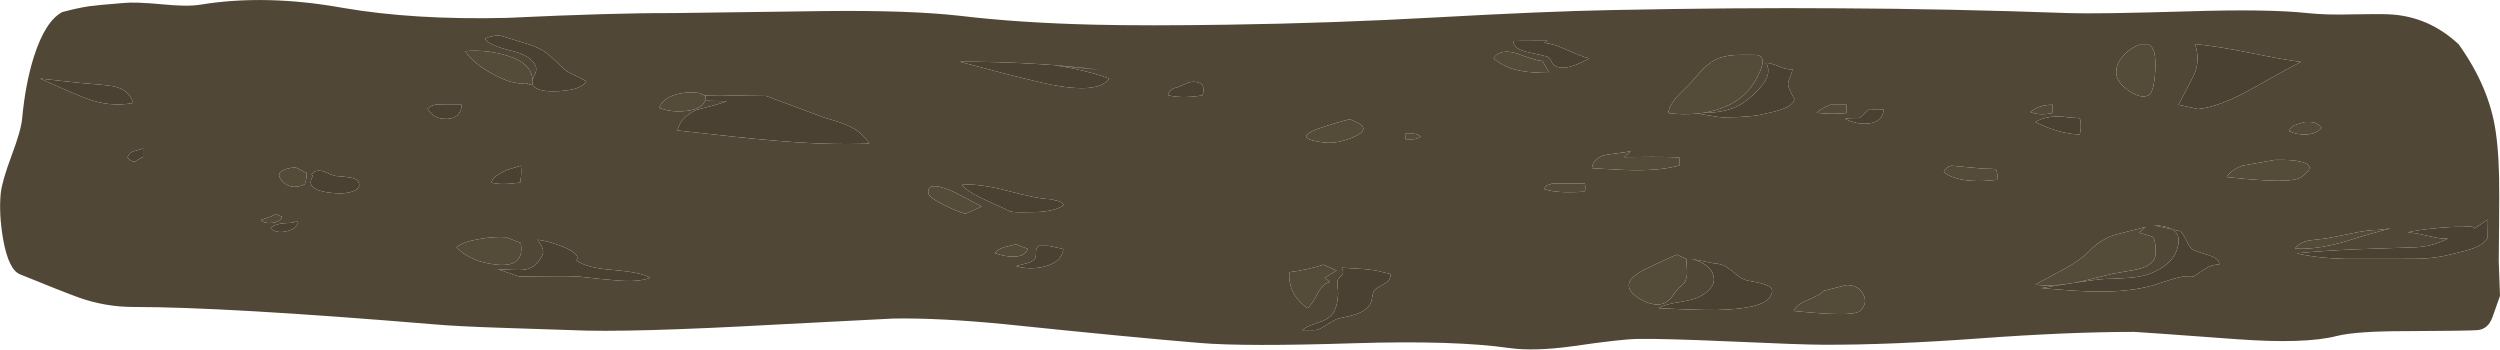 <?xml version="1.0" encoding="iso-8859-1"?>
<!-- Generator: Adobe Illustrator 15.1.0, SVG Export Plug-In . SVG Version: 6.00 Build 0)  -->
<!DOCTYPE svg PUBLIC "-//W3C//DTD SVG 1.1//EN" "http://www.w3.org/Graphics/SVG/1.1/DTD/svg11.dtd">
<svg version="1.1" id="FlashAICB" xmlns="http://www.w3.org/2000/svg" xmlns:xlink="http://www.w3.org/1999/xlink" x="0px" y="0px"
	 width="496.4px" height="69.4px" viewBox="0 0 496.4 69.4" style="enable-background:new 0 0 496.4 69.4;" xml:space="preserve">
<g>
	<path style="fill-rule:evenodd;clip-rule:evenodd;fill:#4A4133;" d="M494,43.6l-0.05,3.601c-0.233,0.399-0.483,0.717-0.75,0.95
		c-0.7,0.6-1.767,1.1-3.2,1.5c-0.8,0.233-1.983,0.533-3.55,0.899c-1.634,0.434-3.467,0.7-5.5,0.8
		c-0.9,0.034-2.767,0.051-5.601,0.051c-6.333,0-9.566,0-9.699,0c-3.767-0.101-6.967-0.467-9.601-1.101
		c3.3-0.333,7.217-0.6,11.75-0.8c5.267-0.167,9.217-0.3,11.851-0.4c1.733-0.066,3.416-0.433,5.05-1.1
		c0.5-0.233,0.967-0.45,1.399-0.65c-0.466,0.067-0.899,0.067-1.3,0c-0.666-0.066-1.767-0.283-3.3-0.649
		c-1.4-0.334-2.566-0.517-3.5-0.55c1.5-0.334,3.267-0.601,5.3-0.801c2.101-0.233,3.917-0.333,5.45-0.3
		c0.467-0.033,0.833-0.05,1.1-0.05c0.467-0.033,0.817-0.017,1.051,0.05c0.133,0.033,0.3,0.134,0.5,0.3
		c0.133-0.1,0.25-0.183,0.35-0.25C493.05,44.2,493.8,43.7,494,43.6z M446.9,17.75c-4.101,2.3-7.584,3.6-10.45,3.9l-3.9-0.85
		c1.4-2.633,2.384-4.517,2.95-5.65c1-1.967,1.116-4.1,0.35-6.4c2.834,0.267,6.4,0.833,10.7,1.7c4.733,0.966,8.184,1.583,10.351,1.85
		C455.967,12.7,452.634,14.517,446.9,17.75z M407.3,23.2c1.2-0.133,2.4-0.083,3.601,0.15c0.733,0,1.433,0.05,2.1,0.15
		c0.233,1.233,0.217,2.3-0.05,3.2c-2.7-0.067-5.634-0.883-8.8-2.45C404.917,23.717,405.967,23.367,407.3,23.2z M410.05,56.45
		c0.601-0.101,1.217-0.2,1.851-0.3c0.033,0,0.083,0,0.149,0c2.7-0.434,4.65-0.684,5.851-0.75c2.267-0.067,3.933-0.15,5-0.25
		c1.899-0.134,3.5-0.517,4.8-1.15c2.767-1.233,4.366-3.017,4.8-5.35c0.3-1.434-0.083-2.467-1.15-3.101l-3.649-0.8
		c1.6,0.033,2.816,0.3,3.649,0.8L432.9,45.9c0.433,0.366,0.833,0.966,1.199,1.8c0.4,0.833,0.75,1.399,1.051,1.7
		c0.267,0.267,1.383,0.683,3.35,1.25c1.533,0.5,2.25,1.116,2.15,1.85c-1.101,0.033-2.051,0.333-2.851,0.9
		c-1.233,0.866-2,1.366-2.3,1.5c-0.2,0.066-0.583,0.083-1.15,0.05c-0.566-0.033-0.949-0.033-1.149,0
		c-1.233,0.267-3.066,0.816-5.5,1.649c-3.066,0.9-6.767,1.334-11.101,1.301c-2.433,0-6.183-0.233-11.25-0.7
		C407.083,56.9,408.65,56.65,410.05,56.45z M371.15,24.5c-1.567,0.2-3.167-0.1-4.801-0.9c0.4-0.1,0.884-0.15,1.45-0.15
		c0.8,0,1.283-0.017,1.45-0.05l1.95-1.75c0.3,0.067,0.767,0.083,1.399,0.05c0.601-0.034,1.067,0,1.4,0.1
		C373.9,23.367,372.95,24.267,371.15,24.5z M337.9,22.45c1.433-0.067,2.433-0.133,3-0.2c2.3-0.3,4.199-1.017,5.699-2.15
		c3.034-2.4,4.534-4.4,4.5-6v-0.4c-0.033-0.067-0.083-0.284-0.149-0.65c-0.066-0.233-0.2-0.417-0.4-0.55
		c0.634-0.033,1.533,0.2,2.7,0.7c1.1,0.466,1.983,0.65,2.65,0.55c0,0.333-0.167,0.867-0.5,1.6c-0.267,0.667-0.384,1.183-0.351,1.55
		c0.033,0.3,0.25,0.85,0.65,1.65l0.6,1.15c-0.2,0.833-1.033,1.5-2.5,2c-0.8,0.3-1.883,0.583-3.25,0.85c-1.733,0.5-4.5,0.75-8.3,0.75
		c-0.7,0-1.917-0.167-3.65-0.5c-0.566-0.1-1.083-0.183-1.55-0.25C337.316,22.517,337.6,22.483,337.9,22.45z M345.25,54.9
		c0.6,0.399,1.167,0.666,1.7,0.8c0.733,0.133,1.434,0.267,2.1,0.399c1.2,0.267,2,0.567,2.4,0.9c0.6,0.5,0.566,1.2-0.101,2.1
		c-1.1,1.5-4.6,2.317-10.5,2.45c-2.166,0.033-6-0.083-11.5-0.35c0.867-0.533,2.217-0.934,4.051-1.2c1.933-0.3,3.3-0.667,4.1-1.1
		c2.267-1.233,3.167-2.65,2.7-4.25c-0.434-1.534-1.9-2.617-4.4-3.25l4.55,0.899c1.067,0.033,1.983,0.334,2.75,0.9
		C343.566,53.533,344.283,54.1,345.25,54.9z M307.25,8.1l-0.65,0.4c1.301,0.133,2.801,0.6,4.5,1.4c2,0.9,3.483,1.467,4.45,1.7
		c-2.866,1.6-4.95,2.167-6.25,1.7c-0.566-0.2-0.967-0.533-1.2-1c-0.233-0.533-0.483-0.867-0.75-1c-0.199-0.1-1.533-0.417-4-0.95
		c-1.8-0.367-2.767-1.1-2.899-2.2C300.95,8.117,303.217,8.1,307.25,8.1z M276,54.4c0.167,0.1,0.134,0.449-0.1,1.05
		c-0.101,0.267-0.584,0.649-1.45,1.149c-0.934,0.5-1.483,0.884-1.65,1.15c-0.133,0.233-0.25,0.684-0.35,1.35
		c-0.101,0.667-0.283,1.167-0.55,1.5c-0.667,0.867-1.617,1.483-2.851,1.851c-0.7,0.233-1.816,0.5-3.35,0.8
		c-0.434,0.134-1.25,0.583-2.45,1.35c-1,0.667-1.8,0.983-2.4,0.95h-2.3c0.467-0.434,1.533-0.934,3.2-1.5c1.5-0.467,2.5-1.116,3-1.95
		c0.566-0.933,0.884-2.183,0.95-3.75c0-0.267-0.033-0.716-0.101-1.35c-0.066-0.5-0.066-0.95,0-1.35
		c0.034-0.167,0.317-0.517,0.851-1.051c0.333-0.366,0.316-0.85-0.05-1.449c1.733,0.1,3.083,0.183,4.05,0.25
		c1.733,0.133,3.05,0.333,3.95,0.6C275.3,54.2,275.833,54.333,276,54.4z M140,20c0.067-0.267,0.1-0.583,0.1-0.95l-0.25-0.1
		c1.033-0.034,2.15-0.05,3.35-0.05c3.966,0.1,6.933,0.15,8.9,0.15l11.7,4.35c2.3,0.633,4.017,1.233,5.15,1.8
		c1.566,0.833,2.783,1.933,3.65,3.3c-5.4,0.233-11.75,0.033-19.05-0.6c-4.267-0.367-10.617-1.033-19.05-2c0.5-1.9,1.8-3.267,3.9-4.1
		c2.667-0.667,4.65-1.233,5.95-1.7C143.383,20.067,141.933,20.033,140,20z M207.9,48.8c0.333,0,1.417,0.217,3.25,0.65
		c-0.233,1.733-1.467,2.883-3.7,3.45c-1.9,0.5-3.8,0.483-5.7-0.051c0.1-0.033,0.717-0.199,1.85-0.5c0.9-0.199,1.5-0.483,1.8-0.85
		c0.233-0.267,0.333-0.733,0.3-1.4c0-0.6,0.2-1.033,0.6-1.3H207.9z M208.55,39.55l1.3,0.3c0.733,0.167,1.183,0.45,1.35,0.851
		c-0.833,0.666-2.15,1.1-3.95,1.3c-0.867,0.1-2.367,0.15-4.5,0.15c-1.067,0-1.817-0.067-2.25-0.2c-0.1-0.033-0.683-0.316-1.75-0.851
		c-1.8-0.8-3.183-1.433-4.15-1.899c-1.767-0.867-2.967-1.7-3.6-2.5c2.233-0.2,5.2,0.184,8.9,1.149
		C204,38.95,206.883,39.517,208.55,39.55z M220.25,15.6c-1.567,2.3-6.267,2.517-14.1,0.65c-4.1-0.967-9.3-2.3-15.6-4
		c10.1,0,19.35,0.533,27.75,1.6L209.55,13C213.317,13.533,216.883,14.4,220.25,15.6z M238.7,16.8c0.367,0.733,0.367,1.45,0,2.15
		c-2.767,0.433-5.034,0.417-6.8-0.05c0.2-0.867,0.867-1.4,2-1.6l1.95-0.85C236.917,16.083,237.867,16.2,238.7,16.8z M105.7,16.6
		v-0.05c-0.034-0.167-0.017-0.367,0.05-0.6c0.033-0.3,0.167-0.65,0.4-1.05c0.333-0.633,0.417-1.2,0.25-1.7
		c-0.533-1.434-2.183-2.483-4.95-3.15c-2.9-0.7-4.617-1.483-5.15-2.35c0.667-0.367,1.6-0.6,2.8-0.7c0.633,0.2,2.05,0.633,4.25,1.3
		c1.9,0.534,3.367,1.1,4.4,1.7c0.867,0.533,2.133,1.633,3.8,3.3c0.6,0.6,1.383,1.117,2.35,1.55c1.233,0.566,2.05,0.983,2.45,1.25
		c-0.434,1.133-2.233,1.8-5.4,2C107.75,18.267,106,17.767,105.7,16.6z M98.7,34.8c0.1-0.066,0.7-0.4,1.8-1l2.9-0.9
		c0.167,0.667,0.133,1.783-0.1,3.35c-2.566,0.366-4.483,0.366-5.75,0C97.783,35.65,98.167,35.167,98.7,34.8z M84.9,21.6
		c0.733-0.733,1.7-1,2.9-0.8h3.9c-0.133,1.8-1.117,2.733-2.95,2.8C87.017,23.667,85.733,23,84.9,21.6z M111.8,49
		c2.367,0.967,3.25,1.866,2.65,2.7c1.3,1,3.7,1.633,7.2,1.899c3.733,0.301,6.217,0.817,7.45,1.551c-1.6,0.633-3.934,0.8-7,0.5
		c-1.7-0.134-4.15-0.384-7.35-0.75c-1.533-0.067-3.483-0.084-5.85-0.051l-5.85,0.051l-4.2-1.45c2.267,0.133,3.85,0.184,4.75,0.149
		c1.5-0.1,2.617-0.666,3.35-1.699c0.6-0.801,0.9-1.467,0.9-2c-0.033-0.567-0.4-1.334-1.1-2.301
		C108.183,47.767,109.867,48.233,111.8,49z M25.3,31.25c0.267-0.667,0.717-1.083,1.35-1.25c0.967-0.233,1.55-0.417,1.75-0.55v1.75
		c-0.367,0.1-0.833,0.367-1.4,0.8C26.467,32.233,25.9,31.983,25.3,31.25z M22.3,17.1c2.267,0.4,3.633,1.517,4.1,3.35
		c-3.1,0.6-6.267,0.267-9.5-1c-1.9-0.733-4.883-2.017-8.95-3.85l7.8,0.85C18.783,16.683,20.967,16.9,22.3,17.1z M66.3,38.35
		c-4.033-0.366-5.417-1.5-4.15-3.399l-0.3-0.3c0.5-0.733,1.316-0.933,2.45-0.6c1.2,0.534,2,0.833,2.4,0.9
		c1,0.066,1.816,0.149,2.45,0.25c1.133,0.133,1.817,0.45,2.05,0.95c0.367,0.833-0.017,1.449-1.15,1.85
		C69.05,38.366,67.8,38.483,66.3,38.35z M58.3,44.2l0.3-0.3c0.333,0,0.533,0.1,0.6,0.3c-0.3,0.899-1.117,1.483-2.45,1.75
		c-1.3,0.267-2.3,0.066-3-0.601c0.433-0.5,1.117-0.816,2.05-0.949C55.967,44.366,56.8,44.3,58.3,44.2z"/>
	<path style="fill-rule:evenodd;clip-rule:evenodd;fill:#504736;" d="M494,43.6c-0.2,0.101-0.95,0.601-2.25,1.5
		c-0.1,0.067-0.217,0.15-0.35,0.25c-0.2-0.166-0.367-0.267-0.5-0.3c-0.233-0.066-0.584-0.083-1.051-0.05
		c-0.267,0-0.633,0.017-1.1,0.05c-1.533-0.033-3.35,0.066-5.45,0.3c-2.033,0.2-3.8,0.467-5.3,0.801c0.934,0.033,2.1,0.216,3.5,0.55
		c1.533,0.366,2.634,0.583,3.3,0.649c0.4,0.067,0.834,0.067,1.3,0c-0.433,0.2-0.899,0.417-1.399,0.65
		c-1.634,0.667-3.316,1.033-5.05,1.1c-2.634,0.101-6.584,0.233-11.851,0.4c-4.533,0.2-8.45,0.467-11.75,0.8
		c2.634,0.634,5.834,1,9.601,1.101c0.133,0,3.366,0,9.699,0c2.834,0,4.7-0.017,5.601-0.051c2.033-0.1,3.866-0.366,5.5-0.8
		c1.566-0.366,2.75-0.666,3.55-0.899c1.434-0.4,2.5-0.9,3.2-1.5c0.267-0.233,0.517-0.551,0.75-0.95L494,43.6z M495.55,26.15
		c0.5,3.367,0.733,7.633,0.7,12.8c0,2.899-0.033,7.2-0.1,12.899l0.25,6.9c-0.034,0.066-0.517,1.434-1.45,4.1
		c-0.566,1.667-1.566,2.567-3,2.7c-1.267,0.101-5.95,0.167-14.05,0.2c-6.7,0-11.317,0.316-13.851,0.95
		c-4.233,1.1-10.883,1.316-19.95,0.649c-13.166-0.966-19.933-1.449-20.3-1.449c-8.733,0-19.017,0.433-30.85,1.3
		c-11.8,0.866-22.084,1.283-30.851,1.25c-2.767,0-8.933-0.217-18.5-0.65c-9.033-0.399-15.199-0.566-18.5-0.5
		c-2.166,0.033-6.449,0.517-12.85,1.45c-5.066,0.7-9.267,0.816-12.6,0.35c-7.2-1.033-17.4-1.35-30.601-0.949
		c-14.633,0.466-24.9,0.449-30.8-0.051c-8.933-0.733-21.75-1.966-38.45-3.699c-8.767-0.867-16.233-1.25-22.4-1.15
		c-0.767,0.033-8.233,0.417-22.4,1.15c-20.3,1.133-34.15,1.517-41.55,1.149c-0.6-0.033-5.15-0.184-13.65-0.45
		C93.7,64.9,89.167,64.667,86.2,64.4c-27.667-2.301-47.583-3.45-59.75-3.45c-3.633,0-7.217-0.617-10.75-1.851
		c-2.2-0.8-6.083-2.333-11.65-4.6c-1.566-0.566-2.716-2.934-3.45-7.1c-0.567-3.367-0.717-6.384-0.45-9.051
		c0.167-1.566,0.883-4.05,2.15-7.45c1.267-3.367,1.967-5.833,2.1-7.4c0.434-4.633,1.217-8.733,2.35-12.3
		c1.5-4.667,3.367-7.6,5.6-8.8c2-0.533,3.767-0.917,5.3-1.15c1.2-0.167,3.483-0.383,6.85-0.65c1.533-0.167,4.067-0.083,7.6,0.25
		c3.367,0.333,5.883,0.367,7.55,0.1C48.317-0.483,57.767-0.283,68,1.55c9.433,1.633,20.317,2.3,32.65,2
		c14.1-0.667,25.083-0.983,32.95-0.95c13.533-0.2,23.517-0.333,29.95-0.4c11.4-0.133,20.45,0.183,27.15,0.95
		c7.833,0.934,16.683,1.517,26.55,1.75c6.9,0.167,15.8,0.167,26.7,0c13.8-0.2,27.566-0.683,41.3-1.45
		c14.434-0.8,25.983-1.284,34.65-1.45c16.666-0.333,31.833-0.45,45.5-0.35c14.366,0.067,29.5,0.383,45.399,0.95
		c3.434,0.133,11.367,0.017,23.8-0.35c10.5-0.333,18.367-0.217,23.601,0.35c2.5,0.267,5.45,0.35,8.85,0.25
		c3.867-0.067,6.351-0.067,7.45,0c5.167,0.267,9.733,2.25,13.7,5.95C492.267,14.5,494.717,20.283,495.55,26.15z M446.9,17.75
		c5.733-3.233,9.066-5.05,10-5.45c-2.167-0.267-5.617-0.883-10.351-1.85c-4.3-0.867-7.866-1.434-10.7-1.7
		c0.767,2.3,0.65,4.433-0.35,6.4c-0.566,1.133-1.55,3.017-2.95,5.65l3.9,0.85C439.316,21.35,442.8,20.05,446.9,17.75z M457.55,24.25
		l-1.95,0.6c-0.533,0.233-0.899,0.633-1.1,1.2c1.1,0.5,2.25,0.717,3.45,0.65c1.333-0.067,2.333-0.5,3-1.3
		c-0.367-0.533-0.851-0.883-1.45-1.05C459.066,24.217,458.417,24.183,457.55,24.25z M457,32.15c-1.233-0.333-3-0.467-5.3-0.4
		l-6.5,1.15c-1.434,0.567-2.467,1.317-3.101,2.25c2.967,0.333,5.483,0.55,7.551,0.649c3.933,0.233,6.366,0.017,7.3-0.649
		C459.083,33.683,459.1,32.683,457,32.15z M465.35,48.05c4.267-1.333,7.4-2.233,9.4-2.7l-2.6,0.301c-1.334,0-3.067,0.233-5.2,0.699
		c-2.733,0.567-4.45,0.9-5.15,1c-0.7,0.101-1.816,0.233-3.35,0.4c-1.267,0.267-2.184,0.8-2.75,1.6
		C458.3,49.55,461.517,49.116,465.35,48.05z M427.95,14c0.166-2.967-0.25-4.667-1.25-5.1h-1.95c-1.066,0.367-2.066,1.033-3,2
		c-1.1,1.167-1.616,2.367-1.55,3.6c0.066,1.267,0.916,2.45,2.55,3.55c1.634,1.1,2.934,1.383,3.9,0.85
		C427.35,18.5,427.783,16.867,427.95,14z M407.55,20.8c-1.866,0-3.333,0.483-4.399,1.45c1.3,0.5,2.75,0.567,4.35,0.2
		C407.6,21.95,407.616,21.4,407.55,20.8z M407.3,23.2c-1.333,0.167-2.383,0.517-3.149,1.05c3.166,1.567,6.1,2.383,8.8,2.45
		c0.267-0.9,0.283-1.967,0.05-3.2c-0.667-0.1-1.366-0.15-2.1-0.15C409.7,23.117,408.5,23.067,407.3,23.2z M412.05,56.15
		c1.367-0.301,3.851-0.9,7.45-1.801c1.634-0.267,2.884-0.483,3.75-0.649c1.634-0.267,2.783-0.65,3.45-1.15
		c0.666-0.467,1.066-0.95,1.2-1.45c0.133-0.366,0.166-1.017,0.1-1.949c-0.066-1.2-0.267-1.917-0.6-2.15
		c-0.101-0.066-0.983-0.333-2.65-0.8l1.3-1.15c-4.066,1.033-6.133,1.566-6.2,1.601c-1.933,0.666-3.566,1.699-4.899,3.1
		c-1.2,1.267-2.917,2.5-5.15,3.7c-3.267,1.733-5.149,2.767-5.649,3.1c1.699,0.2,3.666,0.167,5.899-0.1
		c-1.399,0.2-2.967,0.45-4.7,0.75c5.067,0.467,8.817,0.7,11.25,0.7c4.334,0.033,8.034-0.4,11.101-1.301
		c2.434-0.833,4.267-1.383,5.5-1.649c0.2-0.033,0.583-0.033,1.149,0c0.567,0.033,0.95,0.017,1.15-0.05
		c0.3-0.134,1.066-0.634,2.3-1.5c0.8-0.567,1.75-0.867,2.851-0.9c0.1-0.733-0.617-1.35-2.15-1.85
		c-1.967-0.567-3.083-0.983-3.35-1.25c-0.301-0.301-0.65-0.867-1.051-1.7c-0.366-0.834-0.767-1.434-1.199-1.8l-1.551-0.351
		c-0.833-0.5-2.05-0.767-3.649-0.8l3.649,0.8c1.067,0.634,1.45,1.667,1.15,3.101c-0.434,2.333-2.033,4.116-4.8,5.35
		c-1.3,0.634-2.9,1.017-4.8,1.15c-1.067,0.1-2.733,0.183-5,0.25C416.7,55.467,414.75,55.717,412.05,56.15z M371.15,24.5
		c1.8-0.233,2.75-1.133,2.85-2.7c-0.333-0.1-0.8-0.133-1.4-0.1c-0.633,0.033-1.1,0.017-1.399-0.05l-1.95,1.75
		c-0.167,0.033-0.65,0.05-1.45,0.05c-0.566,0-1.05,0.05-1.45,0.15C367.983,24.4,369.583,24.7,371.15,24.5z M366.65,20.8h-3.25
		c-1.267,0.534-2.167,1.067-2.7,1.6c2.166,0.233,4.149,0.25,5.95,0.05C366.717,21.917,366.717,21.367,366.65,20.8z M396.3,33.6
		c-0.366-0.067-1.149-0.1-2.35-0.1l-6.5-0.6c-0.733,0.2-1.233,0.6-1.5,1.2c1,0.933,2.649,1.516,4.95,1.75
		c1.733,0.167,3.616,0.117,5.649-0.149C396.684,34.967,396.6,34.267,396.3,33.6z M337.9,22.45c0.533-0.067,1.066-0.167,1.6-0.3
		c3.167-0.7,5.616-2,7.35-3.9c1.067-1.1,1.95-2.483,2.65-4.15c0.967-2.233,0.517-3.3-1.35-3.2h-2.25c-2.267-0.033-4.051,0.3-5.351,1
		c-1.233,0.633-2.6,1.867-4.1,3.7c-0.467,0.6-1.483,1.65-3.05,3.15c-1.334,1.433-2.051,2.667-2.15,3.7c1.967,0.267,3.9,0.3,5.8,0.1
		c0.467,0.067,0.983,0.15,1.55,0.25c1.733,0.333,2.95,0.5,3.65,0.5c3.8,0,6.566-0.25,8.3-0.75c1.367-0.267,2.45-0.55,3.25-0.85
		c1.467-0.5,2.3-1.167,2.5-2l-0.6-1.15c-0.4-0.8-0.617-1.35-0.65-1.65c-0.033-0.367,0.084-0.883,0.351-1.55
		c0.333-0.733,0.5-1.267,0.5-1.6c-0.667,0.1-1.551-0.083-2.65-0.55c-1.167-0.5-2.066-0.733-2.7-0.7c0.2,0.133,0.334,0.317,0.4,0.55
		c0.066,0.367,0.116,0.583,0.149,0.65v0.4c0.034,1.6-1.466,3.6-4.5,6c-1.5,1.133-3.399,1.85-5.699,2.15
		C340.333,22.317,339.333,22.383,337.9,22.45z M333.45,32.85v-1.6c-1.467-0.067-3.283-0.1-5.45-0.1c-1.233,0-3.066,0.017-5.5,0.05
		l1.3-1.15c-1.066,0.167-2.717,0.4-4.95,0.7c-1.733,0.433-2.649,1.317-2.75,2.65c4.167,0.267,7.117,0.4,8.851,0.4
		C328.417,33.8,331.25,33.483,333.45,32.85z M356.15,61.75c2.633,0.267,4.899,0.45,6.8,0.55c3.666,0.167,5.783-0.017,6.35-0.55
		c1.101-1,1.316-2.116,0.65-3.35c-0.634-1.2-1.733-1.801-3.3-1.801l-4.551,1.15c-0.399,0.533-1.433,1.134-3.1,1.8
		C357.5,60.116,356.55,60.85,356.15,61.75z M345.25,54.9c-0.967-0.801-1.684-1.367-2.15-1.7c-0.767-0.566-1.683-0.867-2.75-0.9
		L335.8,51.4c2.5,0.633,3.967,1.716,4.4,3.25c0.467,1.6-0.434,3.017-2.7,4.25c-0.8,0.433-2.167,0.8-4.1,1.1
		c-1.834,0.267-3.184,0.667-4.051,1.2c5.5,0.267,9.334,0.383,11.5,0.35c5.9-0.133,9.4-0.95,10.5-2.45c0.667-0.899,0.7-1.6,0.101-2.1
		c-0.4-0.333-1.2-0.634-2.4-0.9c-0.666-0.133-1.366-0.267-2.1-0.399C346.417,55.566,345.85,55.3,345.25,54.9z M334.85,55.2
		c0.134-0.467,0.167-1.101,0.101-1.9c-0.066-0.866-0.101-1.5-0.101-1.899L332.9,50.55l-5.4,2.5c-2.533,1.2-3.884,2.283-4.05,3.25
		c-0.2,1.101,0.55,2.134,2.25,3.101c1.633,0.933,3.066,1.25,4.3,0.949c0.667-0.166,1.3-0.6,1.9-1.3
		c0.6-0.866,1.066-1.483,1.399-1.85c0.467-0.4,0.783-0.667,0.95-0.8C334.517,56.134,334.717,55.733,334.85,55.2z M307.25,8.1
		c-4.033,0-6.3,0.017-6.8,0.05c0.133,1.1,1.1,1.833,2.899,2.2c2.467,0.533,3.801,0.85,4,0.95c0.267,0.133,0.517,0.467,0.75,1
		c0.233,0.467,0.634,0.8,1.2,1c1.3,0.467,3.384-0.1,6.25-1.7c-0.967-0.233-2.45-0.8-4.45-1.7c-1.699-0.8-3.199-1.267-4.5-1.4
		L307.25,8.1z M306.3,12.1c-0.833,0-2.533-0.5-5.1-1.5c-2.3-0.667-3.851-0.333-4.65,1c1.467,1.233,3.233,2.05,5.3,2.45
		c1.301,0.267,3.217,0.417,5.75,0.45L306.3,12.1z M307.25,36.75c-0.3,0.134-0.5,0.4-0.6,0.8c1.666,0.601,4.35,0.767,8.05,0.5
		c0.1-0.533,0.1-1.083,0-1.649h-6.45C308.017,36.533,307.684,36.65,307.25,36.75z M268,23.65c-3.9,1.067-6.384,1.867-7.45,2.4
		c-2.166,1.034-1.383,1.784,2.351,2.25c1.767,0.2,3.733-0.167,5.899-1.1c2.367-1.034,2.533-2.017,0.5-2.95L268,23.65z M279,26.55
		c0,0.534,0.033,0.9,0.1,1.1c0.767,0.033,1.301,0.033,1.601,0c0.434-0.033,0.899-0.2,1.399-0.5c-0.399-0.367-0.866-0.566-1.399-0.6
		C280.366,26.55,279.8,26.55,279,26.55z M276,54.4c-0.167-0.067-0.7-0.2-1.6-0.4c-0.9-0.267-2.217-0.467-3.95-0.6
		c-0.967-0.067-2.316-0.15-4.05-0.25c0.366,0.6,0.383,1.083,0.05,1.449c-0.533,0.534-0.816,0.884-0.851,1.051
		c-0.066,0.399-0.066,0.85,0,1.35c0.067,0.634,0.101,1.083,0.101,1.35c-0.066,1.567-0.384,2.817-0.95,3.75
		c-0.5,0.834-1.5,1.483-3,1.95c-1.667,0.566-2.733,1.066-3.2,1.5h2.3c0.601,0.033,1.4-0.283,2.4-0.95
		c1.2-0.767,2.017-1.216,2.45-1.35c1.533-0.3,2.649-0.566,3.35-0.8c1.233-0.367,2.184-0.983,2.851-1.851
		c0.267-0.333,0.449-0.833,0.55-1.5c0.1-0.666,0.217-1.116,0.35-1.35c0.167-0.267,0.717-0.65,1.65-1.15
		c0.866-0.5,1.35-0.883,1.45-1.149C276.134,54.85,276.167,54.5,276,54.4z M256,54.05c-0.066,1.5,0.184,2.816,0.75,3.95
		s1.517,2.2,2.85,3.2c0.467-0.3,1.134-1.25,2-2.851c0.733-1.366,1.551-2.149,2.45-2.35c-0.5-0.467-0.833-0.75-1-0.85
		c1.2-0.7,1.983-1.184,2.351-1.45l-2.601-1.15C260.634,53.25,258.366,53.75,256,54.05z M238.7,16.8
		c-0.833-0.6-1.784-0.716-2.85-0.35l-1.95,0.85c-1.133,0.2-1.8,0.733-2,1.6c1.767,0.467,4.033,0.483,6.8,0.05
		C239.067,18.25,239.067,17.533,238.7,16.8z M220.25,15.6c-3.367-1.2-6.933-2.067-10.7-2.6l8.75,0.85
		c-8.4-1.067-17.65-1.6-27.75-1.6c6.3,1.7,11.5,3.033,15.6,4C213.983,18.117,218.683,17.9,220.25,15.6z M208.55,39.55
		c-1.667-0.033-4.55-0.6-8.65-1.7c-3.7-0.966-6.667-1.35-8.9-1.149c0.633,0.8,1.833,1.633,3.6,2.5c0.967,0.467,2.35,1.1,4.15,1.899
		c1.067,0.534,1.65,0.817,1.75,0.851c0.433,0.133,1.183,0.2,2.25,0.2c2.133,0,3.633-0.051,4.5-0.15c1.8-0.2,3.117-0.634,3.95-1.3
		c-0.167-0.4-0.617-0.684-1.35-0.851L208.55,39.55z M207.9,48.8h-1.6c-0.4,0.267-0.6,0.7-0.6,1.3c0.033,0.667-0.067,1.134-0.3,1.4
		c-0.3,0.366-0.9,0.65-1.8,0.85c-1.133,0.301-1.75,0.467-1.85,0.5c1.9,0.534,3.8,0.551,5.7,0.051c2.233-0.567,3.466-1.717,3.7-3.45
		C209.317,49.017,208.233,48.8,207.9,48.8z M140,20c1.933,0.033,3.383,0.067,4.35,0.1c-1.3,0.467-3.283,1.033-5.95,1.7
		c-2.1,0.833-3.4,2.2-3.9,4.1c8.433,0.967,14.783,1.633,19.05,2c7.3,0.633,13.65,0.833,19.05,0.6c-0.867-1.367-2.083-2.467-3.65-3.3
		c-1.133-0.567-2.85-1.167-5.15-1.8l-11.7-4.35c-1.967,0-4.934-0.05-8.9-0.15c-1.2,0-2.317,0.017-3.35,0.05l-1.05-0.5
		c-1.7-0.2-3.267-0.083-4.7,0.35c-1.667,0.5-2.733,1.367-3.2,2.6c1.567,0.667,3.434,0.867,5.6,0.6
		C138.433,21.733,139.6,21.067,140,20z M187.65,40.8c1.7,0.834,3.05,1.384,4.05,1.65l3.25-1.45c-0.034,0-1.917-0.983-5.65-2.95
		c-3.633-1.566-5.283-1.434-4.95,0.4C184.45,38.983,185.55,39.767,187.65,40.8z M199.35,49.1c-0.934,0.301-1.533,0.684-1.8,1.15
		c1.167,0.467,2.383,0.7,3.65,0.7c1.633,0,2.583-0.517,2.85-1.55l-2.3-0.9C200.25,48.866,199.45,49.066,199.35,49.1z M105.75,15.95
		c-0.1-2.267-1.783-3.9-5.05-4.9c-2.7-0.833-5.483-1.133-8.35-0.9c1.066,1.633,2.9,3.15,5.5,4.55c2.667,1.466,4.833,2.066,6.5,1.8
		l1.3,0.4c0-0.1,0.017-0.2,0.05-0.3c0.3,1.167,2.05,1.667,5.25,1.5c3.167-0.2,4.966-0.867,5.4-2c-0.4-0.267-1.217-0.684-2.45-1.25
		c-0.967-0.434-1.75-0.95-2.35-1.55c-1.667-1.667-2.933-2.767-3.8-3.3c-1.033-0.6-2.5-1.167-4.4-1.7c-2.2-0.667-3.617-1.1-4.25-1.3
		c-1.2,0.1-2.133,0.333-2.8,0.7c0.534,0.867,2.25,1.65,5.15,2.35c2.767,0.667,4.417,1.717,4.95,3.15c0.167,0.5,0.083,1.066-0.25,1.7
		C105.917,15.3,105.783,15.65,105.75,15.95z M84.9,21.6c0.833,1.4,2.117,2.066,3.85,2c1.833-0.067,2.817-1,2.95-2.8h-3.9
		C86.6,20.6,85.633,20.867,84.9,21.6z M98.7,34.8c-0.534,0.367-0.917,0.851-1.15,1.45c1.267,0.366,3.184,0.366,5.75,0
		c0.233-1.567,0.267-2.683,0.1-3.35l-2.9,0.9C99.4,34.4,98.8,34.733,98.7,34.8z M95.25,47.45c-2.233,0.366-3.767,0.916-4.6,1.649
		c1.833,1.934,4.467,3.084,7.9,3.45c3.8,0.4,5.417-1.033,4.85-4.3l-2.9-1.15C98.867,47,97.117,47.116,95.25,47.45z M111.8,49
		c-1.933-0.767-3.617-1.233-5.05-1.4c0.7,0.967,1.067,1.733,1.1,2.301c0,0.533-0.3,1.199-0.9,2c-0.733,1.033-1.85,1.6-3.35,1.699
		c-0.9,0.034-2.483-0.017-4.75-0.149l4.2,1.45l5.85-0.051c2.367-0.033,4.317-0.017,5.85,0.051c3.2,0.366,5.65,0.616,7.35,0.75
		c3.066,0.3,5.4,0.133,7-0.5c-1.233-0.733-3.717-1.25-7.45-1.551c-3.5-0.267-5.9-0.899-7.2-1.899
		C115.05,50.866,114.167,49.967,111.8,49z M55.9,35.8c1.167,1.4,2.7,1.667,4.6,0.8c0.267-0.666,0.4-1.416,0.4-2.25l-2.3-1.15
		C55.667,33.567,54.767,34.433,55.9,35.8z M53.35,43.15c-0.8,0.267-1.3,0.449-1.5,0.55c0.467,0.5,1.217,0.684,2.25,0.55
		s1.667-0.533,1.9-1.2l-1.3-0.6C54.433,42.717,53.983,42.95,53.35,43.15z M58.3,44.2c-1.5,0.1-2.333,0.166-2.5,0.2
		c-0.933,0.133-1.617,0.449-2.05,0.949c0.7,0.667,1.7,0.867,3,0.601c1.333-0.267,2.15-0.851,2.45-1.75c-0.067-0.2-0.267-0.3-0.6-0.3
		L58.3,44.2z M66.3,38.35c1.5,0.134,2.75,0.017,3.75-0.35c1.133-0.4,1.517-1.017,1.15-1.85c-0.233-0.5-0.917-0.817-2.05-0.95
		c-0.633-0.101-1.45-0.184-2.45-0.25c-0.4-0.067-1.2-0.367-2.4-0.9c-1.133-0.333-1.95-0.133-2.45,0.6l0.3,0.3
		C60.883,36.85,62.267,37.983,66.3,38.35z M22.3,17.1c-1.333-0.2-3.517-0.417-6.55-0.65l-7.8-0.85c4.066,1.833,7.05,3.117,8.95,3.85
		c3.233,1.267,6.4,1.6,9.5,1C25.933,18.617,24.567,17.5,22.3,17.1z M25.3,31.25c0.6,0.733,1.167,0.983,1.7,0.75
		c0.567-0.433,1.033-0.7,1.4-0.8v-1.75c-0.2,0.133-0.783,0.316-1.75,0.55C26.017,30.167,25.567,30.583,25.3,31.25z"/>
	<path style="fill-rule:evenodd;clip-rule:evenodd;fill:#554B39;" d="M407.55,20.8c0.066,0.6,0.05,1.15-0.05,1.65
		c-1.6,0.367-3.05,0.3-4.35-0.2C404.217,21.283,405.684,20.8,407.55,20.8z M427.95,14c-0.167,2.867-0.601,4.5-1.3,4.9
		c-0.967,0.533-2.267,0.25-3.9-0.85c-1.634-1.1-2.483-2.283-2.55-3.55c-0.066-1.233,0.45-2.433,1.55-3.6
		c0.934-0.967,1.934-1.633,3-2h1.95C427.7,9.333,428.116,11.033,427.95,14z M465.35,48.05c-3.833,1.066-7.05,1.5-9.649,1.3
		c0.566-0.8,1.483-1.333,2.75-1.6c1.533-0.167,2.649-0.3,3.35-0.4c0.7-0.1,2.417-0.433,5.15-1c2.133-0.466,3.866-0.699,5.2-0.699
		l2.6-0.301C472.75,45.816,469.616,46.717,465.35,48.05z M457,32.15c2.1,0.533,2.083,1.533-0.05,3
		c-0.934,0.666-3.367,0.883-7.3,0.649c-2.067-0.1-4.584-0.316-7.551-0.649c0.634-0.934,1.667-1.684,3.101-2.25l6.5-1.15
		C454,31.683,455.767,31.817,457,32.15z M457.55,24.25c0.867-0.067,1.517-0.033,1.95,0.1c0.6,0.167,1.083,0.517,1.45,1.05
		c-0.667,0.8-1.667,1.233-3,1.3c-1.2,0.066-2.351-0.15-3.45-0.65c0.2-0.566,0.566-0.966,1.1-1.2L457.55,24.25z M412.05,56.15
		c-0.066,0-0.116,0-0.149,0c-0.634,0.1-1.25,0.199-1.851,0.3c-2.233,0.267-4.2,0.3-5.899,0.1c0.5-0.333,2.383-1.366,5.649-3.1
		c2.233-1.2,3.95-2.434,5.15-3.7c1.333-1.4,2.967-2.434,4.899-3.1c0.067-0.034,2.134-0.567,6.2-1.601l-1.3,1.15
		c1.667,0.467,2.55,0.733,2.65,0.8c0.333,0.233,0.533,0.95,0.6,2.15c0.066,0.933,0.033,1.583-0.1,1.949
		c-0.134,0.5-0.534,0.983-1.2,1.45c-0.667,0.5-1.816,0.884-3.45,1.15c-0.866,0.166-2.116,0.383-3.75,0.649
		C415.9,55.25,413.417,55.85,412.05,56.15z M337.9,22.45c-0.301,0.033-0.584,0.066-0.851,0.1c-1.899,0.2-3.833,0.167-5.8-0.1
		c0.1-1.034,0.816-2.267,2.15-3.7c1.566-1.5,2.583-2.55,3.05-3.15c1.5-1.833,2.866-3.067,4.1-3.7c1.3-0.7,3.084-1.033,5.351-1h2.25
		c1.866-0.1,2.316,0.967,1.35,3.2c-0.7,1.667-1.583,3.05-2.65,4.15c-1.733,1.9-4.183,3.2-7.35,3.9
		C338.967,22.283,338.434,22.383,337.9,22.45z M396.3,33.6c0.3,0.667,0.384,1.367,0.25,2.1c-2.033,0.267-3.916,0.316-5.649,0.149
		c-2.301-0.233-3.95-0.816-4.95-1.75c0.267-0.6,0.767-1,1.5-1.2l6.5,0.6C395.15,33.5,395.934,33.533,396.3,33.6z M366.65,20.8
		c0.066,0.567,0.066,1.117,0,1.65c-1.801,0.2-3.784,0.183-5.95-0.05c0.533-0.533,1.434-1.066,2.7-1.6H366.65z M356.15,61.75
		c0.399-0.9,1.35-1.634,2.85-2.2c1.667-0.666,2.7-1.267,3.1-1.8l4.551-1.15c1.566,0,2.666,0.601,3.3,1.801
		c0.666,1.233,0.45,2.35-0.65,3.35c-0.566,0.533-2.684,0.717-6.35,0.55C361.05,62.2,358.783,62.017,356.15,61.75z M333.45,32.85
		c-2.2,0.633-5.033,0.95-8.5,0.95c-1.733,0-4.684-0.133-8.851-0.4c0.101-1.333,1.017-2.217,2.75-2.65
		c2.233-0.3,3.884-0.533,4.95-0.7l-1.3,1.15c2.434-0.034,4.267-0.05,5.5-0.05c2.167,0,3.983,0.033,5.45,0.1V32.85z M334.85,55.2
		c-0.133,0.533-0.333,0.934-0.6,1.2c-0.167,0.133-0.483,0.399-0.95,0.8c-0.333,0.366-0.8,0.983-1.399,1.85
		c-0.601,0.7-1.233,1.134-1.9,1.3c-1.233,0.301-2.667-0.017-4.3-0.949c-1.7-0.967-2.45-2-2.25-3.101
		c0.166-0.967,1.517-2.05,4.05-3.25l5.4-2.5l1.949,0.851c0,0.399,0.034,1.033,0.101,1.899C335.017,54.1,334.983,54.733,334.85,55.2z
		 M279,26.55c0.8,0,1.366,0,1.7,0c0.533,0.034,1,0.233,1.399,0.6c-0.5,0.3-0.966,0.467-1.399,0.5c-0.3,0.033-0.834,0.033-1.601,0
		C279.033,27.45,279,27.083,279,26.55z M268,23.65l1.3,0.6c2.033,0.933,1.867,1.917-0.5,2.95c-2.166,0.933-4.133,1.3-5.899,1.1
		c-3.733-0.466-4.517-1.216-2.351-2.25C261.616,25.517,264.1,24.717,268,23.65z M307.25,36.75c0.434-0.1,0.767-0.217,1-0.35h6.45
		c0.1,0.566,0.1,1.116,0,1.649c-3.7,0.267-6.384,0.101-8.05-0.5C306.75,37.15,306.95,36.884,307.25,36.75z M306.3,12.1l1.3,2.4
		c-2.533-0.033-4.449-0.183-5.75-0.45c-2.066-0.4-3.833-1.216-5.3-2.45c0.8-1.333,2.351-1.667,4.65-1
		C303.767,11.6,305.467,12.1,306.3,12.1z M256,54.05c2.366-0.3,4.634-0.8,6.8-1.5l2.601,1.15c-0.367,0.267-1.15,0.75-2.351,1.45
		c0.167,0.1,0.5,0.383,1,0.85c-0.899,0.2-1.717,0.983-2.45,2.35c-0.866,1.601-1.533,2.551-2,2.851c-1.333-1-2.283-2.066-2.85-3.2
		S255.934,55.55,256,54.05z M139.85,18.95l0.25,0.1c0,0.367-0.033,0.684-0.1,0.95c-0.4,1.067-1.567,1.733-3.5,2
		c-2.167,0.267-4.033,0.067-5.6-0.6c0.467-1.233,1.533-2.1,3.2-2.6c1.433-0.433,3-0.55,4.7-0.35L139.85,18.95z M199.35,49.1
		c0.1-0.033,0.9-0.233,2.4-0.6l2.3,0.9c-0.267,1.033-1.216,1.55-2.85,1.55c-1.267,0-2.483-0.233-3.65-0.7
		C197.817,49.783,198.417,49.4,199.35,49.1z M187.65,40.8c-2.1-1.033-3.2-1.816-3.3-2.35c-0.333-1.834,1.316-1.967,4.95-0.4
		c3.733,1.967,5.617,2.95,5.65,2.95l-3.25,1.45C190.7,42.184,189.35,41.634,187.65,40.8z M105.7,16.6c-0.034,0.1-0.05,0.2-0.05,0.3
		l-1.3-0.4c-1.667,0.267-3.833-0.333-6.5-1.8c-2.6-1.4-4.434-2.917-5.5-4.55c2.867-0.233,5.65,0.067,8.35,0.9
		c3.267,1,4.95,2.633,5.05,4.9c-0.067,0.233-0.083,0.433-0.05,0.6V16.6z M95.25,47.45c1.867-0.334,3.617-0.45,5.25-0.351l2.9,1.15
		c0.567,3.267-1.05,4.7-4.85,4.3c-3.433-0.366-6.066-1.517-7.9-3.45C91.483,48.366,93.017,47.816,95.25,47.45z M53.35,43.15
		c0.633-0.2,1.083-0.434,1.35-0.7l1.3,0.6c-0.233,0.667-0.867,1.066-1.9,1.2s-1.783-0.05-2.25-0.55
		C52.05,43.6,52.55,43.417,53.35,43.15z M55.9,35.8c-1.133-1.367-0.233-2.233,2.7-2.6l2.3,1.15c0,0.833-0.133,1.583-0.4,2.25
		C58.6,37.467,57.067,37.2,55.9,35.8z"/>
</g>
</svg>
